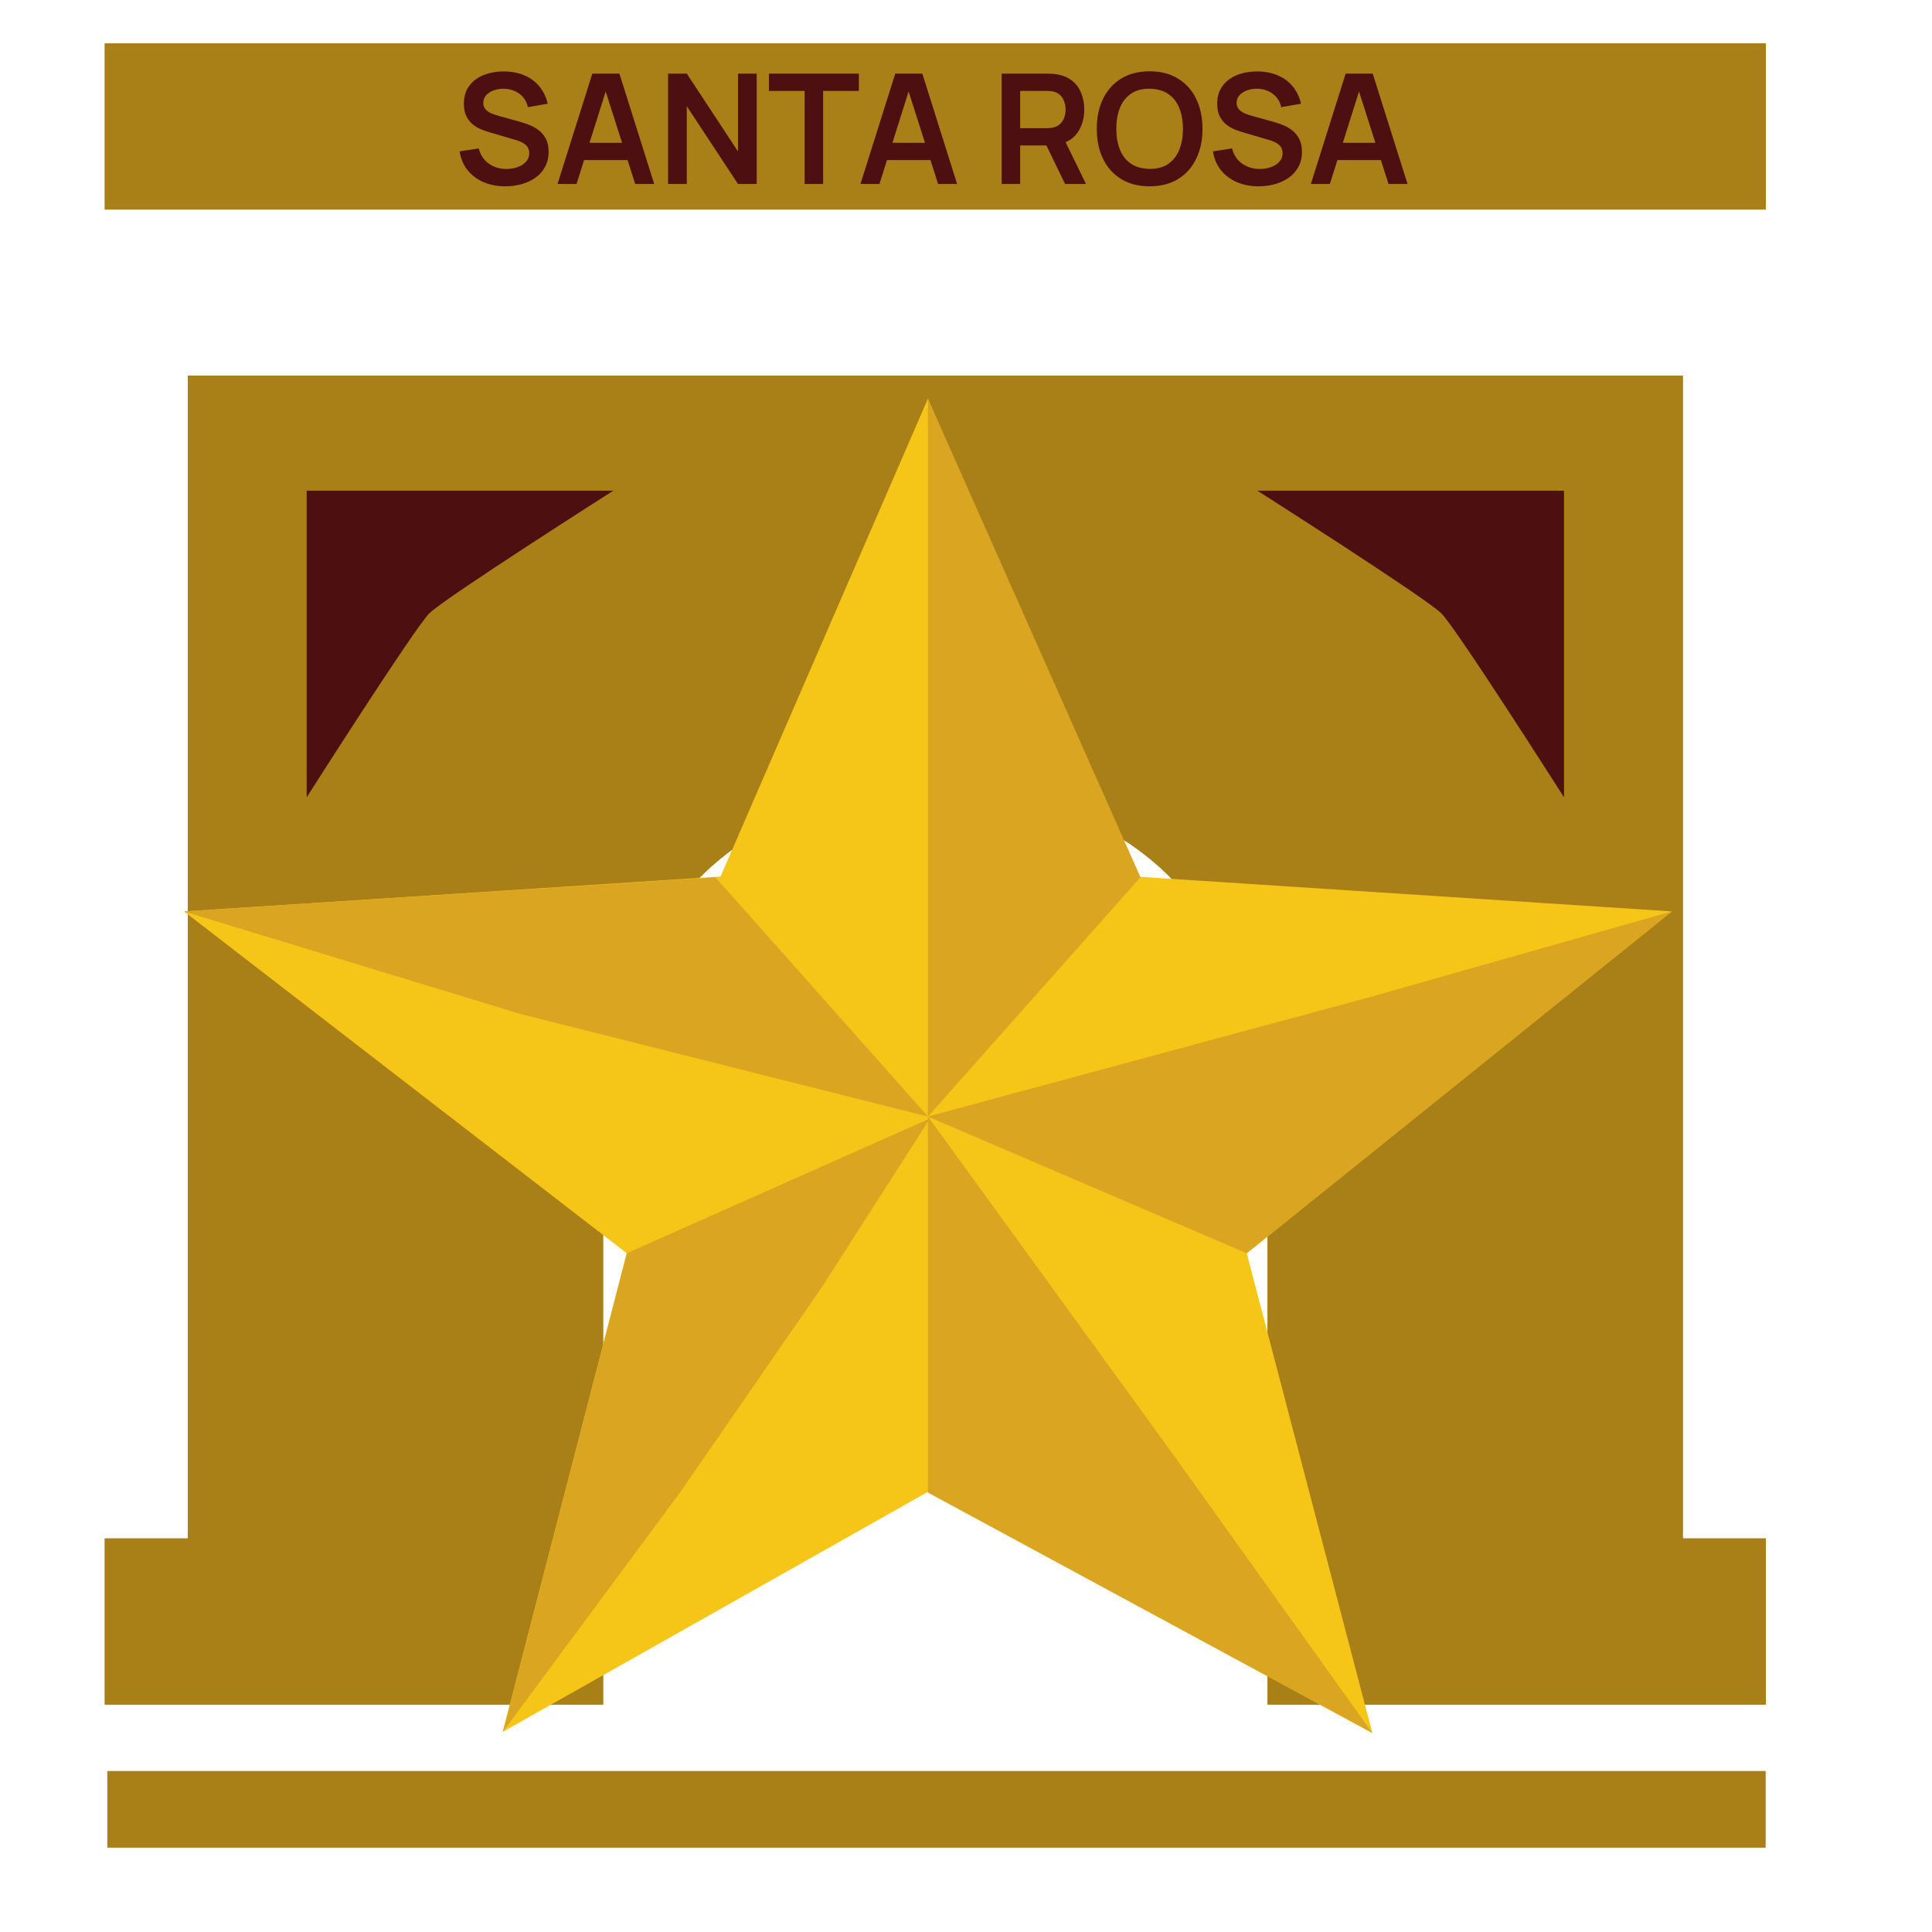 <svg width="63" height="63" viewBox="0 0 63 63" fill="none" xmlns="http://www.w3.org/2000/svg">
<g clip-path="url(#clip0_1061_1138)">
<path d="M54.875 17.667V12.25H6.125V50.167H3.417V55.583H19.667V36.625C19.667 36.184 19.791 25.792 30.5 25.792C40.849 25.792 41.314 35.547 41.333 36.625V55.583H57.583V50.167H54.875V17.667ZM3.417 1.417H57.583V6.833H3.417V1.417Z" fill="#A98018"/>
<path d="M16.476 6.075C16.213 6.075 15.976 6.029 15.764 5.938C15.554 5.846 15.381 5.715 15.244 5.545C15.109 5.373 15.023 5.17 14.986 4.935L15.611 4.84C15.665 5.053 15.774 5.218 15.939 5.335C16.106 5.452 16.297 5.51 16.514 5.51C16.642 5.51 16.763 5.49 16.876 5.45C16.99 5.41 17.081 5.352 17.151 5.275C17.223 5.198 17.259 5.104 17.259 4.992C17.259 4.942 17.251 4.897 17.234 4.855C17.217 4.812 17.192 4.773 17.159 4.74C17.127 4.707 17.086 4.677 17.034 4.65C16.984 4.622 16.926 4.598 16.859 4.577L15.929 4.303C15.849 4.279 15.762 4.248 15.669 4.21C15.577 4.17 15.49 4.116 15.406 4.048C15.325 3.978 15.257 3.889 15.204 3.783C15.152 3.674 15.126 3.541 15.126 3.382C15.126 3.151 15.185 2.957 15.301 2.8C15.42 2.642 15.578 2.523 15.776 2.445C15.976 2.367 16.198 2.328 16.441 2.33C16.688 2.332 16.908 2.374 17.101 2.458C17.295 2.539 17.456 2.658 17.586 2.815C17.716 2.972 17.808 3.161 17.861 3.382L17.214 3.495C17.187 3.368 17.136 3.261 17.059 3.172C16.984 3.083 16.891 3.014 16.781 2.967C16.673 2.921 16.557 2.896 16.434 2.893C16.314 2.891 16.202 2.909 16.099 2.947C15.997 2.984 15.915 3.038 15.851 3.107C15.79 3.178 15.759 3.259 15.759 3.353C15.759 3.441 15.786 3.513 15.839 3.57C15.892 3.625 15.958 3.669 16.036 3.703C16.116 3.734 16.197 3.761 16.279 3.783L16.924 3.962C17.012 3.986 17.111 4.018 17.221 4.058C17.331 4.098 17.437 4.153 17.539 4.225C17.641 4.297 17.724 4.391 17.789 4.508C17.856 4.624 17.889 4.772 17.889 4.952C17.889 5.139 17.85 5.303 17.771 5.445C17.695 5.585 17.591 5.702 17.459 5.795C17.327 5.888 17.176 5.958 17.006 6.005C16.838 6.052 16.661 6.075 16.476 6.075ZM18.18 6L19.315 2.4H20.198L21.333 6H20.713L19.683 2.77H19.818L18.8 6H18.18ZM18.813 5.22V4.657H20.703V5.22H18.813ZM21.785 6V2.4H22.395L24.065 4.938V2.4H24.675V6H24.065L22.395 3.462V6H21.785ZM26.238 6V2.965H25.073V2.4H28.006V2.965H26.841V6H26.238ZM28.058 6L29.193 2.4H30.076L31.21 6H30.59L29.561 2.77H29.695L28.678 6H28.058ZM28.691 5.22V4.657H30.581V5.22H28.691ZM32.663 6V2.4H34.151C34.186 2.4 34.231 2.402 34.286 2.405C34.341 2.407 34.392 2.412 34.438 2.42C34.647 2.452 34.819 2.521 34.953 2.627C35.09 2.734 35.191 2.869 35.256 3.033C35.323 3.194 35.356 3.374 35.356 3.572C35.356 3.866 35.282 4.118 35.133 4.33C34.985 4.54 34.758 4.67 34.451 4.72L34.194 4.742H33.266V6H32.663ZM34.731 6L34.021 4.535L34.633 4.4L35.413 6H34.731ZM33.266 4.18H34.126C34.159 4.18 34.197 4.178 34.239 4.175C34.28 4.172 34.319 4.165 34.353 4.155C34.453 4.13 34.532 4.086 34.589 4.022C34.647 3.959 34.688 3.888 34.711 3.808C34.736 3.728 34.748 3.649 34.748 3.572C34.748 3.496 34.736 3.417 34.711 3.337C34.688 3.256 34.647 3.183 34.589 3.12C34.532 3.057 34.453 3.013 34.353 2.987C34.319 2.978 34.28 2.972 34.239 2.97C34.197 2.967 34.159 2.965 34.126 2.965H33.266V4.18ZM37.487 6.075C37.127 6.075 36.818 5.997 36.562 5.84C36.305 5.682 36.108 5.462 35.969 5.18C35.833 4.898 35.764 4.572 35.764 4.2C35.764 3.828 35.833 3.502 35.969 3.22C36.108 2.938 36.305 2.719 36.562 2.562C36.818 2.404 37.127 2.325 37.487 2.325C37.847 2.325 38.155 2.404 38.412 2.562C38.67 2.719 38.868 2.938 39.004 3.22C39.143 3.502 39.212 3.828 39.212 4.2C39.212 4.572 39.143 4.898 39.004 5.18C38.868 5.462 38.67 5.682 38.412 5.84C38.155 5.997 37.847 6.075 37.487 6.075ZM37.487 5.508C37.728 5.509 37.929 5.456 38.089 5.348C38.251 5.239 38.372 5.087 38.452 4.89C38.533 4.693 38.574 4.463 38.574 4.2C38.574 3.937 38.533 3.708 38.452 3.515C38.372 3.32 38.251 3.168 38.089 3.06C37.929 2.952 37.728 2.896 37.487 2.893C37.245 2.891 37.044 2.944 36.884 3.053C36.724 3.161 36.603 3.313 36.522 3.51C36.442 3.707 36.402 3.937 36.402 4.2C36.402 4.463 36.442 4.692 36.522 4.888C36.602 5.081 36.722 5.232 36.882 5.34C37.043 5.448 37.245 5.504 37.487 5.508ZM41.042 6.075C40.779 6.075 40.541 6.029 40.329 5.938C40.119 5.846 39.946 5.715 39.809 5.545C39.674 5.373 39.589 5.17 39.552 4.935L40.177 4.84C40.23 5.053 40.339 5.218 40.504 5.335C40.671 5.452 40.863 5.51 41.079 5.51C41.208 5.51 41.328 5.49 41.442 5.45C41.555 5.41 41.647 5.352 41.717 5.275C41.788 5.198 41.824 5.104 41.824 4.992C41.824 4.942 41.816 4.897 41.799 4.855C41.783 4.812 41.758 4.773 41.724 4.74C41.693 4.707 41.651 4.677 41.599 4.65C41.549 4.622 41.491 4.598 41.424 4.577L40.494 4.303C40.414 4.279 40.328 4.248 40.234 4.21C40.143 4.17 40.055 4.116 39.972 4.048C39.89 3.978 39.823 3.889 39.769 3.783C39.718 3.674 39.692 3.541 39.692 3.382C39.692 3.151 39.75 2.957 39.867 2.8C39.985 2.642 40.144 2.523 40.342 2.445C40.542 2.367 40.764 2.328 41.007 2.33C41.254 2.332 41.474 2.374 41.667 2.458C41.86 2.539 42.022 2.658 42.152 2.815C42.282 2.972 42.373 3.161 42.427 3.382L41.779 3.495C41.753 3.368 41.701 3.261 41.624 3.172C41.549 3.083 41.457 3.014 41.347 2.967C41.239 2.921 41.123 2.896 40.999 2.893C40.879 2.891 40.768 2.909 40.664 2.947C40.563 2.984 40.48 3.038 40.417 3.107C40.355 3.178 40.324 3.259 40.324 3.353C40.324 3.441 40.351 3.513 40.404 3.57C40.458 3.625 40.523 3.669 40.602 3.703C40.682 3.734 40.763 3.761 40.844 3.783L41.489 3.962C41.578 3.986 41.677 4.018 41.787 4.058C41.897 4.098 42.003 4.153 42.104 4.225C42.206 4.297 42.289 4.391 42.354 4.508C42.421 4.624 42.454 4.772 42.454 4.952C42.454 5.139 42.415 5.303 42.337 5.445C42.26 5.585 42.156 5.702 42.024 5.795C41.893 5.888 41.742 5.958 41.572 6.005C41.404 6.052 41.227 6.075 41.042 6.075ZM42.745 6L43.88 2.4H44.763L45.898 6H45.278L44.248 2.77H44.383L43.365 6H42.745ZM43.378 5.22V4.657H45.268V5.22H43.378Z" fill="#4D0F0F"/>
<path d="M20 16H11C11 16 11 25.5 11 26C11 26.5 16.485 19.905 20 16Z" fill="#D9D9D9"/>
<path d="M41 16H51V26C51 26 47.5 20.5 47 20C46.5 19.5 41 16 41 16Z" fill="#4D0F0F"/>
<path d="M54.875 17.667V12.25H6.125V50.167H3.417V55.583H19.667V36.625C19.667 36.184 19.791 25.792 30.5 25.792C40.849 25.792 41.314 35.547 41.333 36.625V55.583H57.583V50.167H54.875V17.667ZM3.417 1.417H57.583V6.833H3.417V1.417Z" fill="#A98018"/>
<path d="M16.476 6.075C16.213 6.075 15.976 6.029 15.764 5.938C15.554 5.846 15.381 5.715 15.244 5.545C15.109 5.373 15.023 5.17 14.986 4.935L15.611 4.84C15.665 5.053 15.774 5.218 15.939 5.335C16.106 5.452 16.297 5.51 16.514 5.51C16.642 5.51 16.763 5.49 16.876 5.45C16.99 5.41 17.081 5.352 17.151 5.275C17.223 5.198 17.259 5.104 17.259 4.992C17.259 4.942 17.251 4.897 17.234 4.855C17.217 4.812 17.192 4.773 17.159 4.74C17.127 4.707 17.086 4.677 17.034 4.65C16.984 4.622 16.926 4.598 16.859 4.577L15.929 4.303C15.849 4.279 15.762 4.248 15.669 4.21C15.577 4.17 15.49 4.116 15.406 4.048C15.325 3.978 15.257 3.889 15.204 3.783C15.152 3.674 15.126 3.541 15.126 3.382C15.126 3.151 15.185 2.957 15.301 2.8C15.42 2.642 15.578 2.523 15.776 2.445C15.976 2.367 16.198 2.328 16.441 2.33C16.688 2.332 16.908 2.374 17.101 2.458C17.295 2.539 17.456 2.658 17.586 2.815C17.716 2.972 17.808 3.161 17.861 3.382L17.214 3.495C17.187 3.368 17.136 3.261 17.059 3.172C16.984 3.083 16.891 3.014 16.781 2.967C16.673 2.921 16.557 2.896 16.434 2.893C16.314 2.891 16.202 2.909 16.099 2.947C15.997 2.984 15.915 3.038 15.851 3.107C15.79 3.178 15.759 3.259 15.759 3.353C15.759 3.441 15.786 3.513 15.839 3.57C15.892 3.625 15.958 3.669 16.036 3.703C16.116 3.734 16.197 3.761 16.279 3.783L16.924 3.962C17.012 3.986 17.111 4.018 17.221 4.058C17.331 4.098 17.437 4.153 17.539 4.225C17.641 4.297 17.724 4.391 17.789 4.508C17.856 4.624 17.889 4.772 17.889 4.952C17.889 5.139 17.85 5.303 17.771 5.445C17.695 5.585 17.591 5.702 17.459 5.795C17.327 5.888 17.176 5.958 17.006 6.005C16.838 6.052 16.661 6.075 16.476 6.075ZM18.18 6L19.315 2.4H20.198L21.333 6H20.713L19.683 2.77H19.818L18.8 6H18.18ZM18.813 5.22V4.657H20.703V5.22H18.813ZM21.785 6V2.4H22.395L24.065 4.938V2.4H24.675V6H24.065L22.395 3.462V6H21.785ZM26.238 6V2.965H25.073V2.4H28.006V2.965H26.841V6H26.238ZM28.058 6L29.193 2.4H30.076L31.21 6H30.59L29.561 2.77H29.695L28.678 6H28.058ZM28.691 5.22V4.657H30.581V5.22H28.691ZM32.663 6V2.4H34.151C34.186 2.4 34.231 2.402 34.286 2.405C34.341 2.407 34.392 2.412 34.438 2.42C34.647 2.452 34.819 2.521 34.953 2.627C35.09 2.734 35.191 2.869 35.256 3.033C35.323 3.194 35.356 3.374 35.356 3.572C35.356 3.866 35.282 4.118 35.133 4.33C34.985 4.54 34.758 4.67 34.451 4.72L34.194 4.742H33.266V6H32.663ZM34.731 6L34.021 4.535L34.633 4.4L35.413 6H34.731ZM33.266 4.18H34.126C34.159 4.18 34.197 4.178 34.239 4.175C34.28 4.172 34.319 4.165 34.353 4.155C34.453 4.13 34.532 4.086 34.589 4.022C34.647 3.959 34.688 3.888 34.711 3.808C34.736 3.728 34.748 3.649 34.748 3.572C34.748 3.496 34.736 3.417 34.711 3.337C34.688 3.256 34.647 3.183 34.589 3.12C34.532 3.057 34.453 3.013 34.353 2.987C34.319 2.978 34.28 2.972 34.239 2.97C34.197 2.967 34.159 2.965 34.126 2.965H33.266V4.18ZM37.487 6.075C37.127 6.075 36.818 5.997 36.562 5.84C36.305 5.682 36.108 5.462 35.969 5.18C35.833 4.898 35.764 4.572 35.764 4.2C35.764 3.828 35.833 3.502 35.969 3.22C36.108 2.938 36.305 2.719 36.562 2.562C36.818 2.404 37.127 2.325 37.487 2.325C37.847 2.325 38.155 2.404 38.412 2.562C38.67 2.719 38.868 2.938 39.004 3.22C39.143 3.502 39.212 3.828 39.212 4.2C39.212 4.572 39.143 4.898 39.004 5.18C38.868 5.462 38.67 5.682 38.412 5.84C38.155 5.997 37.847 6.075 37.487 6.075ZM37.487 5.508C37.728 5.509 37.929 5.456 38.089 5.348C38.251 5.239 38.372 5.087 38.452 4.89C38.533 4.693 38.574 4.463 38.574 4.2C38.574 3.937 38.533 3.708 38.452 3.515C38.372 3.32 38.251 3.168 38.089 3.06C37.929 2.952 37.728 2.896 37.487 2.893C37.245 2.891 37.044 2.944 36.884 3.053C36.724 3.161 36.603 3.313 36.522 3.51C36.442 3.707 36.402 3.937 36.402 4.2C36.402 4.463 36.442 4.692 36.522 4.888C36.602 5.081 36.722 5.232 36.882 5.34C37.043 5.448 37.245 5.504 37.487 5.508ZM41.042 6.075C40.779 6.075 40.541 6.029 40.329 5.938C40.119 5.846 39.946 5.715 39.809 5.545C39.674 5.373 39.589 5.17 39.552 4.935L40.177 4.84C40.23 5.053 40.339 5.218 40.504 5.335C40.671 5.452 40.863 5.51 41.079 5.51C41.208 5.51 41.328 5.49 41.442 5.45C41.555 5.41 41.647 5.352 41.717 5.275C41.788 5.198 41.824 5.104 41.824 4.992C41.824 4.942 41.816 4.897 41.799 4.855C41.783 4.812 41.758 4.773 41.724 4.74C41.693 4.707 41.651 4.677 41.599 4.65C41.549 4.622 41.491 4.598 41.424 4.577L40.494 4.303C40.414 4.279 40.328 4.248 40.234 4.21C40.143 4.17 40.055 4.116 39.972 4.048C39.89 3.978 39.823 3.889 39.769 3.783C39.718 3.674 39.692 3.541 39.692 3.382C39.692 3.151 39.75 2.957 39.867 2.8C39.985 2.642 40.144 2.523 40.342 2.445C40.542 2.367 40.764 2.328 41.007 2.33C41.254 2.332 41.474 2.374 41.667 2.458C41.86 2.539 42.022 2.658 42.152 2.815C42.282 2.972 42.373 3.161 42.427 3.382L41.779 3.495C41.753 3.368 41.701 3.261 41.624 3.172C41.549 3.083 41.457 3.014 41.347 2.967C41.239 2.921 41.123 2.896 40.999 2.893C40.879 2.891 40.768 2.909 40.664 2.947C40.563 2.984 40.48 3.038 40.417 3.107C40.355 3.178 40.324 3.259 40.324 3.353C40.324 3.441 40.351 3.513 40.404 3.57C40.458 3.625 40.523 3.669 40.602 3.703C40.682 3.734 40.763 3.761 40.844 3.783L41.489 3.962C41.578 3.986 41.677 4.018 41.787 4.058C41.897 4.098 42.003 4.153 42.104 4.225C42.206 4.297 42.289 4.391 42.354 4.508C42.421 4.624 42.454 4.772 42.454 4.952C42.454 5.139 42.415 5.303 42.337 5.445C42.26 5.585 42.156 5.702 42.024 5.795C41.893 5.888 41.742 5.958 41.572 6.005C41.404 6.052 41.227 6.075 41.042 6.075ZM42.745 6L43.88 2.4H44.763L45.898 6H45.278L44.248 2.77H44.383L43.365 6H42.745ZM43.378 5.22V4.657H45.268V5.22H43.378Z" fill="#4D0F0F"/>
<path d="M41 16H51V26C51 26 47.5 20.5 47 20C46.5 19.5 41 16 41 16Z" fill="#4D0F0F"/>
<path d="M20 16H10V26C10 26 13.5 20.5 14 20C14.5 19.5 20 16 20 16Z" fill="#4D0F0F"/>
<path d="M30.258 48.647L44.75 56.511L40.655 40.867L54.516 29.72L37.021 28.582L30.258 13L23.496 28.582L6 29.72L20.439 40.867L16.396 56.473L30.258 48.647Z" fill="#F5C518"/>
<path d="M30.258 13V22.475V36.408L37.189 28.605L30.258 13Z" fill="#DAA520"/>
<path d="M54.516 29.721L44.698 32.507L30.258 36.409L40.655 40.867L54.516 29.721Z" fill="#DAA520"/>
<path d="M6 29.721L16.974 33.065L30.258 36.409L23.327 28.606L6 29.721Z" fill="#DAA520"/>
<path d="M44.75 56.511L38.345 47.556L30.259 36.41L30.259 48.671L44.75 56.511Z" fill="#DAA520"/>
<path d="M16.397 56.472L22.172 48.67L26.793 41.982L30.323 36.473L20.44 40.867L16.397 56.472Z" fill="#DAA520"/>
<path d="M57.576 59L3.5 59" stroke="#A98018" stroke-width="2.5"/>
</g>
<defs>
<clipPath id="clip0_1061_1138">
<rect width="63" height="63" fill="white"/>
</clipPath>
</defs>
</svg>
